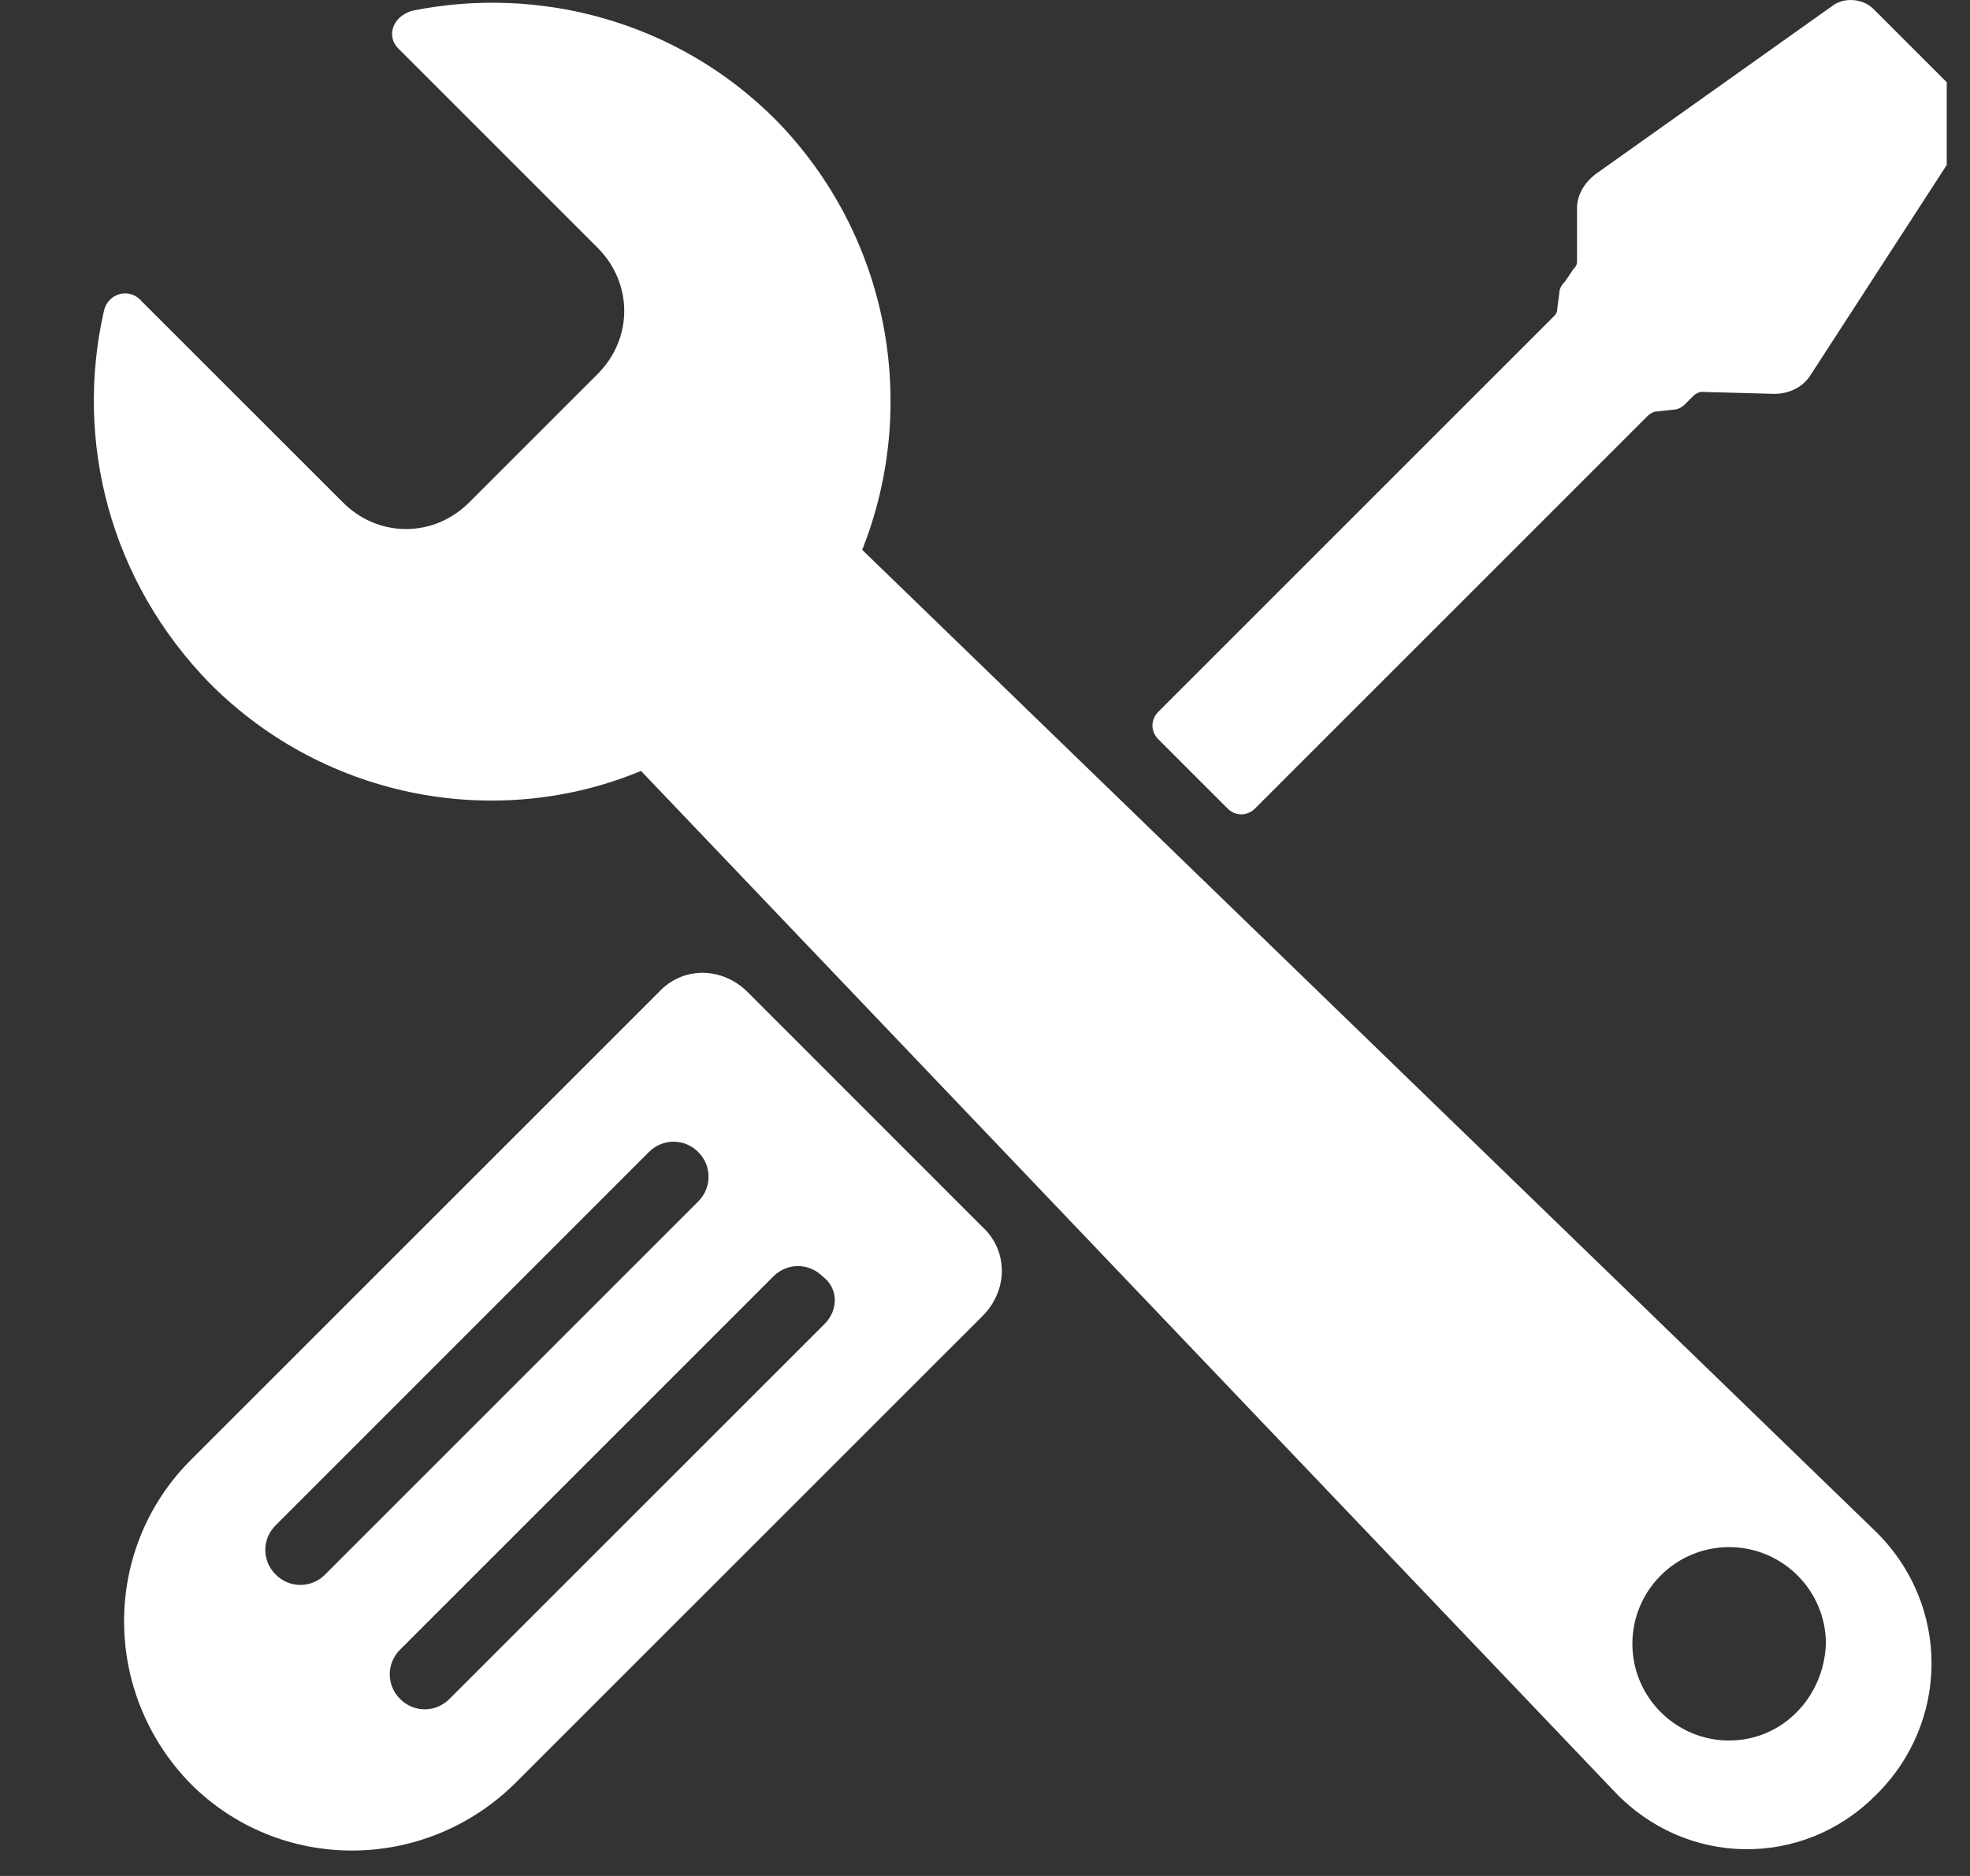 <svg width="21" height="20" viewBox="0 0 21 20" fill="none" xmlns="http://www.w3.org/2000/svg">
<rect x="0" y="0" width="21" height="20" fill="#333333" stroke="none"/>
<g clip-path="url(#clip0_24_1118)">
<path d="M7.97 10.577C7.696 10.303 7.275 10.303 7.023 10.577L2.033 15.566C1.086 16.514 1.086 18.051 2.033 19.018C2.981 19.966 4.517 19.966 5.485 19.018L10.474 14.03C10.748 13.756 10.748 13.335 10.474 13.082L7.97 10.577ZM3.465 16.787C3.318 16.934 3.086 16.934 2.939 16.787C2.791 16.64 2.791 16.408 2.939 16.261L6.917 12.282C7.064 12.135 7.296 12.135 7.443 12.282C7.59 12.429 7.59 12.661 7.443 12.809L3.465 16.787ZM8.791 14.114L4.791 18.113C4.644 18.26 4.412 18.26 4.265 18.113C4.118 17.966 4.118 17.734 4.265 17.587L8.243 13.609C8.39 13.461 8.622 13.461 8.77 13.609C8.938 13.735 8.938 13.966 8.791 14.114Z" fill="white"/>
<path d="M9.191 5.862C9.801 4.325 9.485 2.515 8.265 1.273C7.212 0.22 5.739 -0.159 4.392 0.115C4.181 0.178 4.118 0.389 4.244 0.515L6.37 2.641C6.749 3.02 6.749 3.61 6.37 3.988L5.002 5.356C4.623 5.735 4.033 5.735 3.655 5.356L1.507 3.209C1.381 3.062 1.15 3.125 1.108 3.314C0.792 4.704 1.171 6.198 2.244 7.293C3.486 8.534 5.318 8.85 6.833 8.219L17.212 19.102C17.97 19.902 19.212 19.922 19.99 19.144C20.79 18.365 20.79 17.102 19.99 16.323L9.191 5.862ZM18.432 18.556C17.864 18.556 17.401 18.093 17.401 17.525C17.401 16.956 17.864 16.494 18.432 16.494C19.001 16.494 19.464 16.956 19.464 17.525C19.443 18.093 19.001 18.556 18.432 18.556Z" fill="white"/>
<path d="M20.895 1.02L19.969 0.094C19.864 -0.011 19.675 -0.032 19.548 0.052L17.001 1.862C16.895 1.946 16.811 2.073 16.811 2.22V2.788C16.811 2.83 16.79 2.851 16.77 2.872L16.685 2.999C16.643 3.04 16.622 3.082 16.622 3.125L16.6 3.294C16.6 3.336 16.579 3.357 16.558 3.378L12.348 7.588C12.264 7.672 12.264 7.798 12.348 7.882L13.085 8.619C13.169 8.703 13.295 8.703 13.379 8.619L17.568 4.43C17.589 4.409 17.631 4.388 17.652 4.388L17.841 4.367C17.883 4.367 17.925 4.346 17.968 4.304L18.051 4.22C18.073 4.198 18.115 4.178 18.135 4.178L18.914 4.199C19.061 4.199 19.208 4.136 19.293 4.01L20.958 1.441C21.022 1.315 21.022 1.147 20.895 1.02Z" fill="white"/>
</g>
<defs>
<clipPath id="clip0_24_1118">
<rect width="20" height="20" fill="white" transform="translate(0.752)"/>
</clipPath>
</defs>
</svg>
